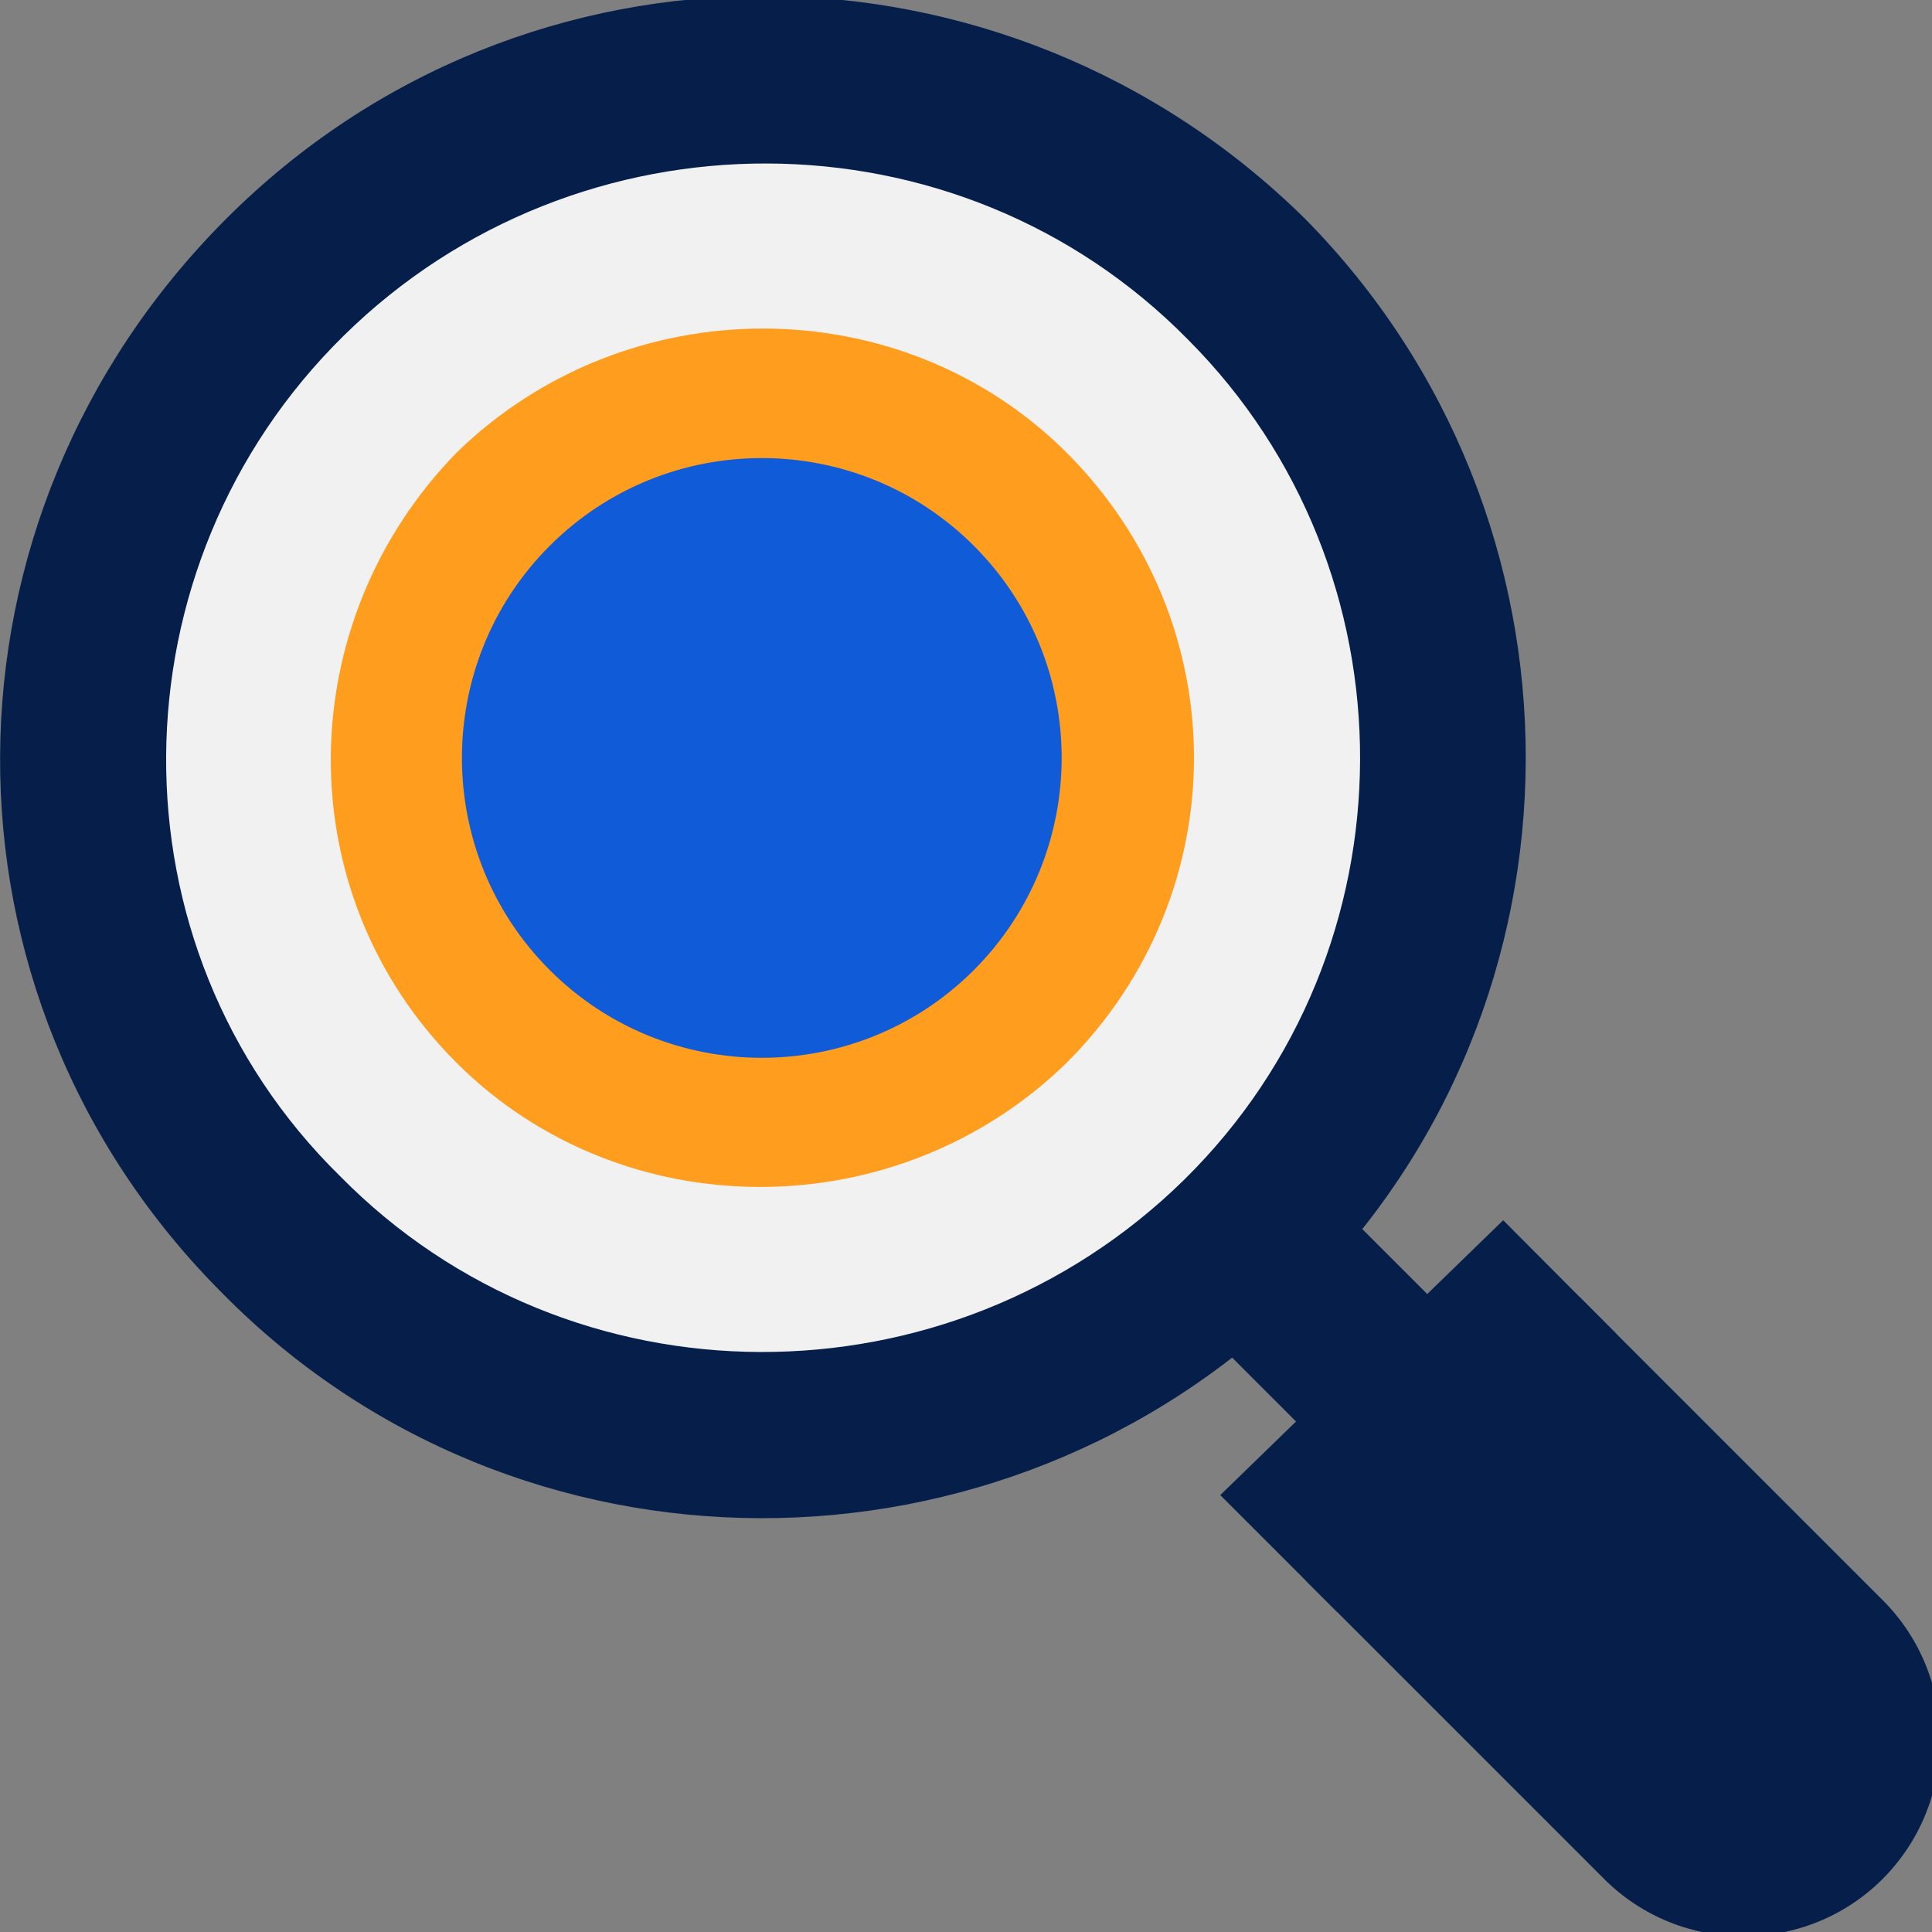 <?xml version="1.0" encoding="utf-8"?>
<!-- Generator: Adobe Illustrator 22.1.0, SVG Export Plug-In . SVG Version: 6.00 Build 0)  -->
<svg version="1.1" id="Layer_1" xmlns="http://www.w3.org/2000/svg" xmlns:xlink="http://www.w3.org/1999/xlink" x="0px" y="0px"
	 viewBox="0 0 501.9 501.9" style="enable-background:new 0 0 501.9 501.9;" xml:space="preserve">
<rect x="0" y="0" width="501.9" height="501.9" fill="#808080" stroke="none"/>
<style type="text/css">
	.st0{fill:#061F4A;}
	.st1{fill:#F1F1F1;}
	.st2{fill:#FF9D1E;}
	.st3{fill:#105BD8;}
</style>
<polygon class="st0" points="378.9,344.3 345.3,377.9 310.7,343.3 344.3,309.7 "/>
<path class="st0" d="M489.1,488.1L489.1,488.1c-19.9,19.9-52.5,19.9-72.4,0l-77.4-77.4l71.1-73.7l78.7,78.7
	C509,435.6,509,468.1,489.1,488.1z"/>
<path class="st0" d="M339,56.8c-77.7-76.6-202.5-77.7-280.2,0s-78.7,201.5-1,279.2c76.6,77.7,202.5,77.7,280.2,1
	S415.6,134.4,339,56.8z"/>
<path class="st1" d="M307.6,306.5c-60.9,59.8-159.5,59.8-219.3-1c-60.9-59.8-59.8-158.5,1-218.3s159.5-59.8,219.3,1
	C368.4,148.1,368.4,246.7,307.6,306.5z"/>
<path class="st2" d="M277.1,276.1c-44.1,43-115.4,43-158.5,0c-44.1-44.1-43-114.4,0-158.5c44.1-43,115.4-43,158.5,0
	C321.2,161.7,321.2,232,277.1,276.1z"/>
<path class="st3" d="M253,252c-30.4,30.4-79.8,30.4-110.2,0s-30.4-79.8,0-110.2s79.8-30.4,110.2,0C283.4,172.2,283.4,221.5,253,252z
	"/>
<polygon class="st0" points="390.5,317 317,388.4 347.4,418.8 419.8,346.4 "/>
</svg>
